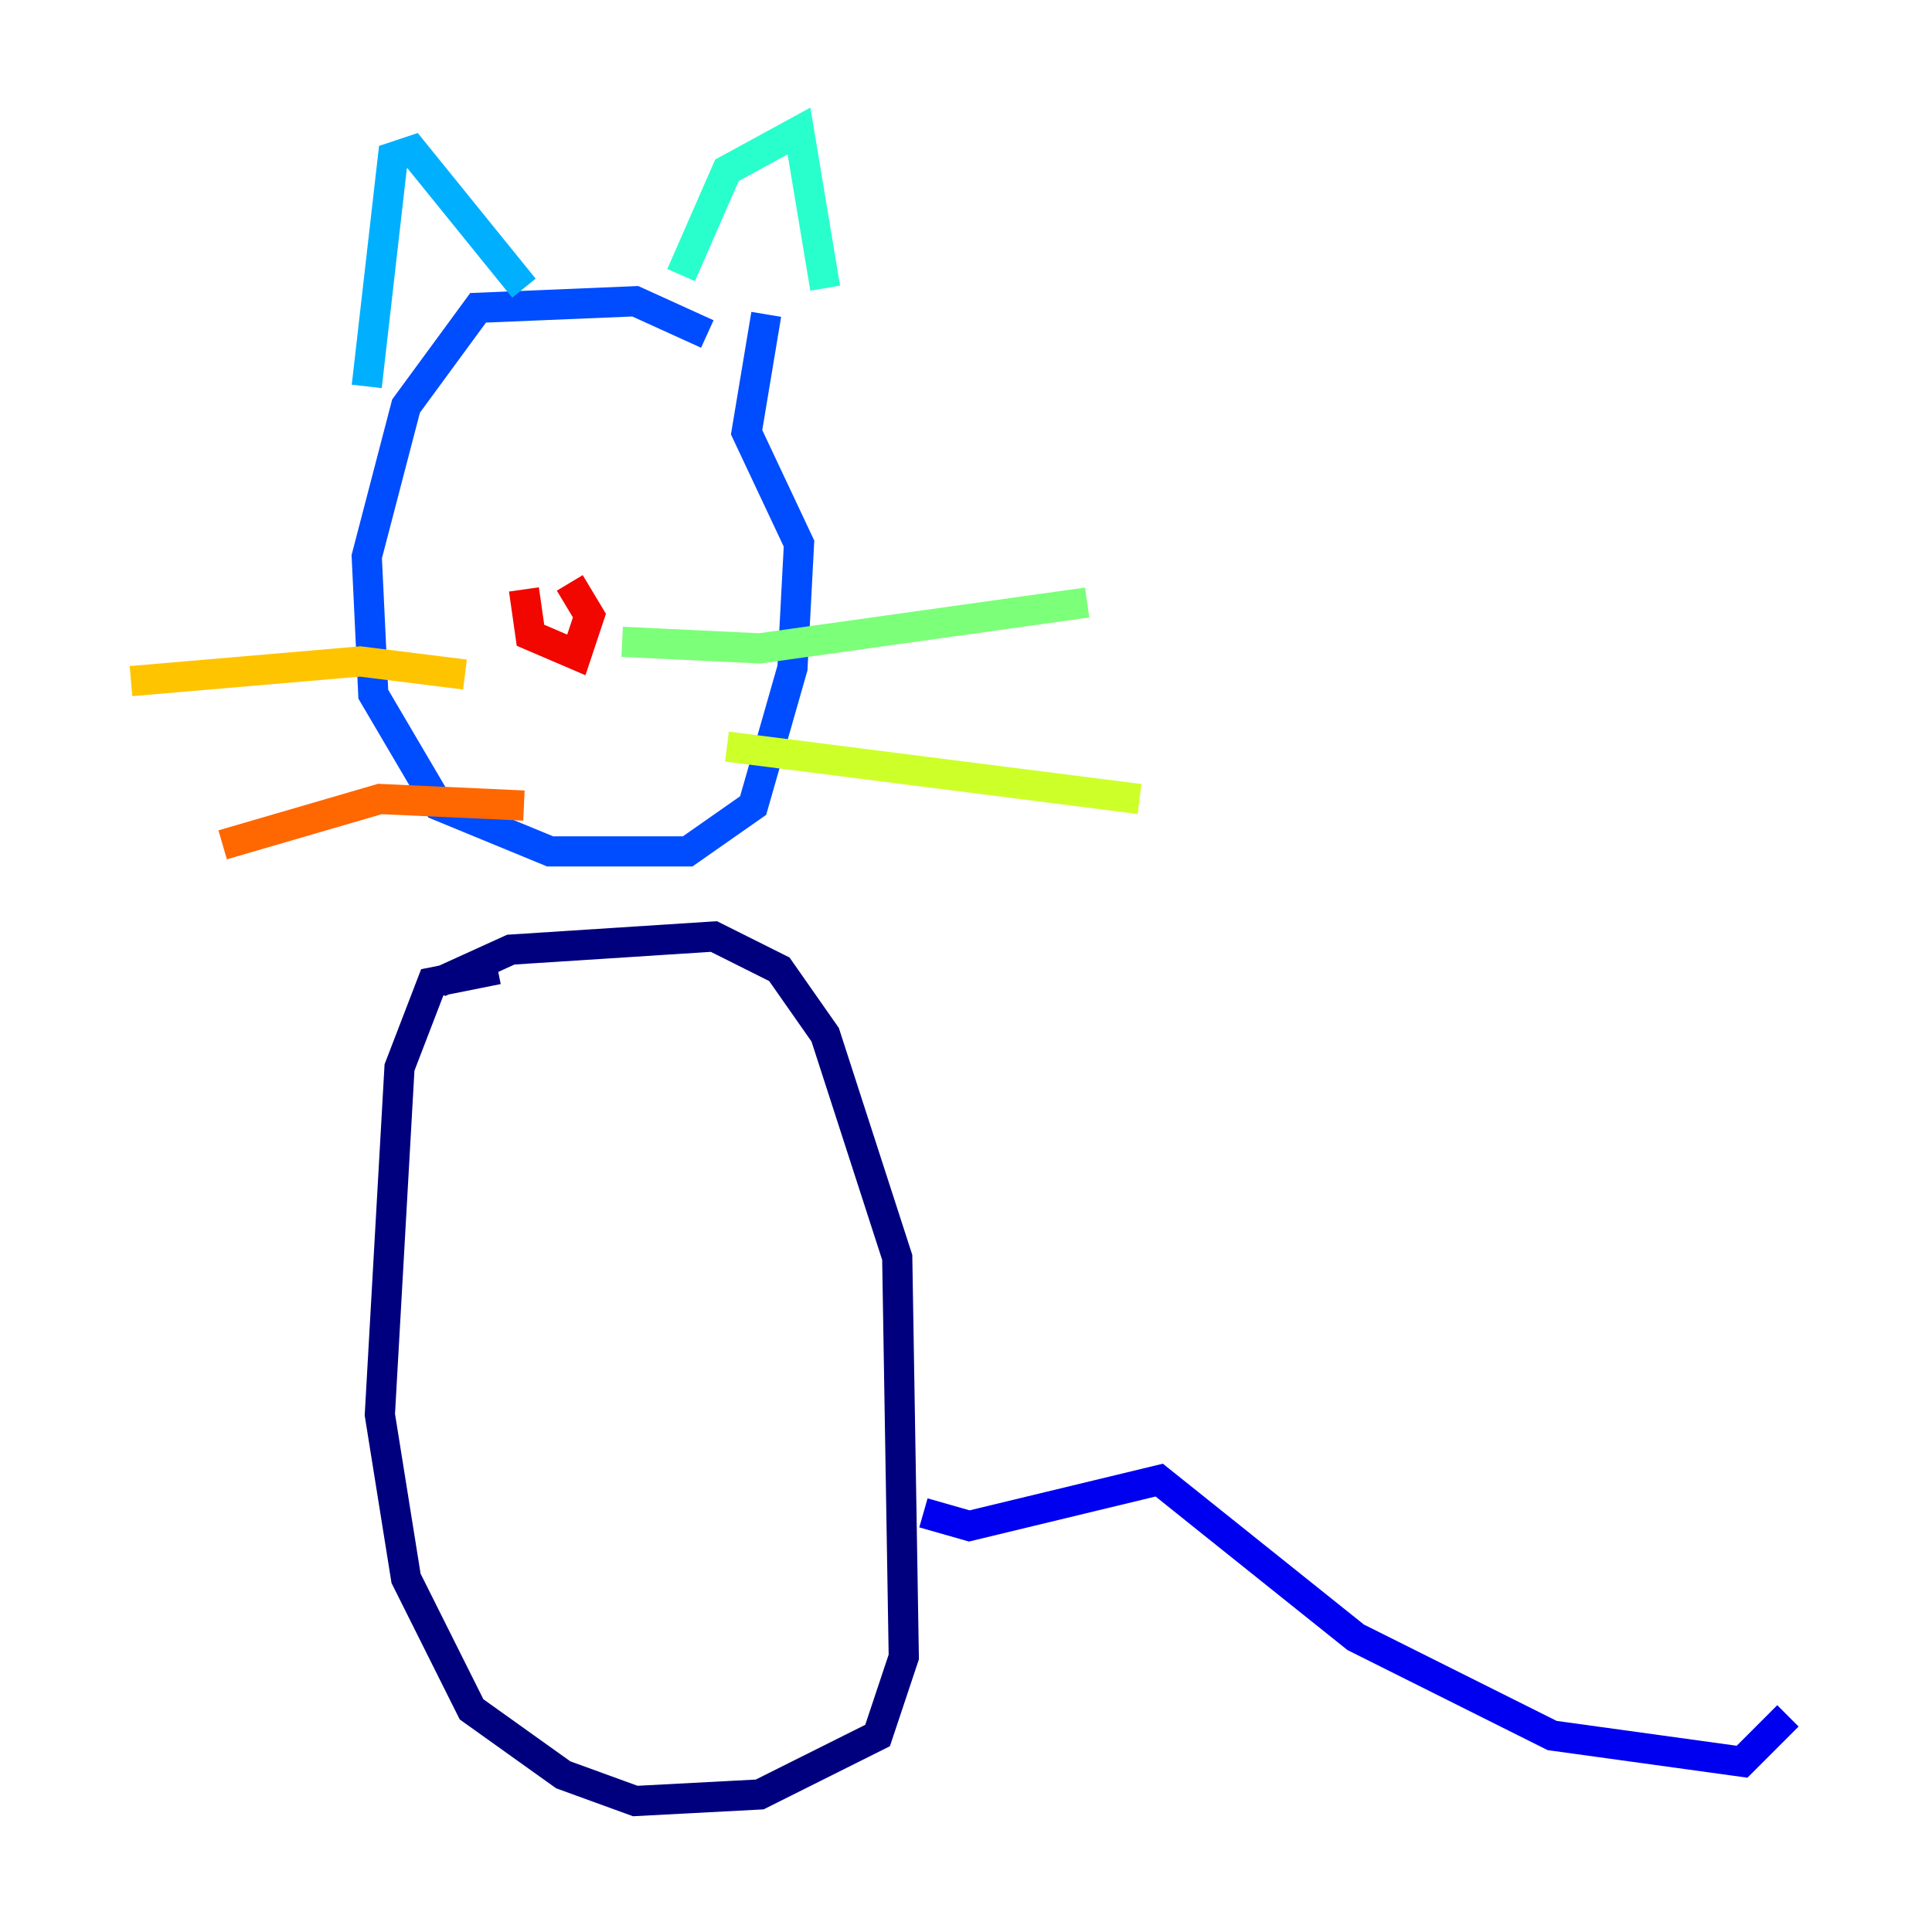 <?xml version="1.0" encoding="utf-8" ?>
<svg baseProfile="tiny" height="128" version="1.2" viewBox="0,0,128,128" width="128" xmlns="http://www.w3.org/2000/svg" xmlns:ev="http://www.w3.org/2001/xml-events" xmlns:xlink="http://www.w3.org/1999/xlink"><defs /><polyline fill="none" points="29.071,65.085 33.844,62.915 47.295,62.047 51.634,64.217 54.671,68.556 59.444,83.308 59.878,109.776 58.142,114.983 50.332,118.888 42.088,119.322 37.315,117.586 31.241,113.248 26.902,104.57 25.166,93.722 26.468,70.725 28.637,65.085 32.976,64.217" stroke="#00007f" stroke-width="2" /><polyline fill="none" points="61.18,100.231 64.217,101.098 76.8,98.061 89.817,108.475 102.834,114.983 115.417,116.719 118.454,113.681" stroke="#0000f1" stroke-width="2" /><polyline fill="none" points="46.861,22.129 42.088,19.959 31.675,20.393 26.902,26.902 24.298,36.881 24.732,45.993 29.071,53.37 36.447,56.407 45.559,56.407 49.898,53.37 52.502,44.258 52.936,36.014 49.464,28.637 50.766,20.827" stroke="#004cff" stroke-width="2" /><polyline fill="none" points="24.298,25.6 26.034,10.414 27.336,9.98 34.712,19.091" stroke="#00b0ff" stroke-width="2" /><polyline fill="none" points="45.125,18.224 48.163,11.281 52.936,8.678 54.671,19.091" stroke="#29ffcd" stroke-width="2" /><polyline fill="none" points="41.22,42.522 50.332,42.956 72.027,39.919" stroke="#7cff79" stroke-width="2" /><polyline fill="none" points="48.163,49.464 75.498,52.936" stroke="#cdff29" stroke-width="2" /><polyline fill="none" points="30.807,44.691 23.864,43.824 8.678,45.125" stroke="#ffc400" stroke-width="2" /><polyline fill="none" points="34.712,53.37 25.166,52.936 14.752,55.973" stroke="#ff6700" stroke-width="2" /><polyline fill="none" points="34.712,39.051 35.146,42.088 38.183,43.39 39.051,40.786 37.749,38.617" stroke="#f10700" stroke-width="2" /><polyline fill="none" points="45.993,27.77 45.993,27.77" stroke="#7f0000" stroke-width="2" /></svg>